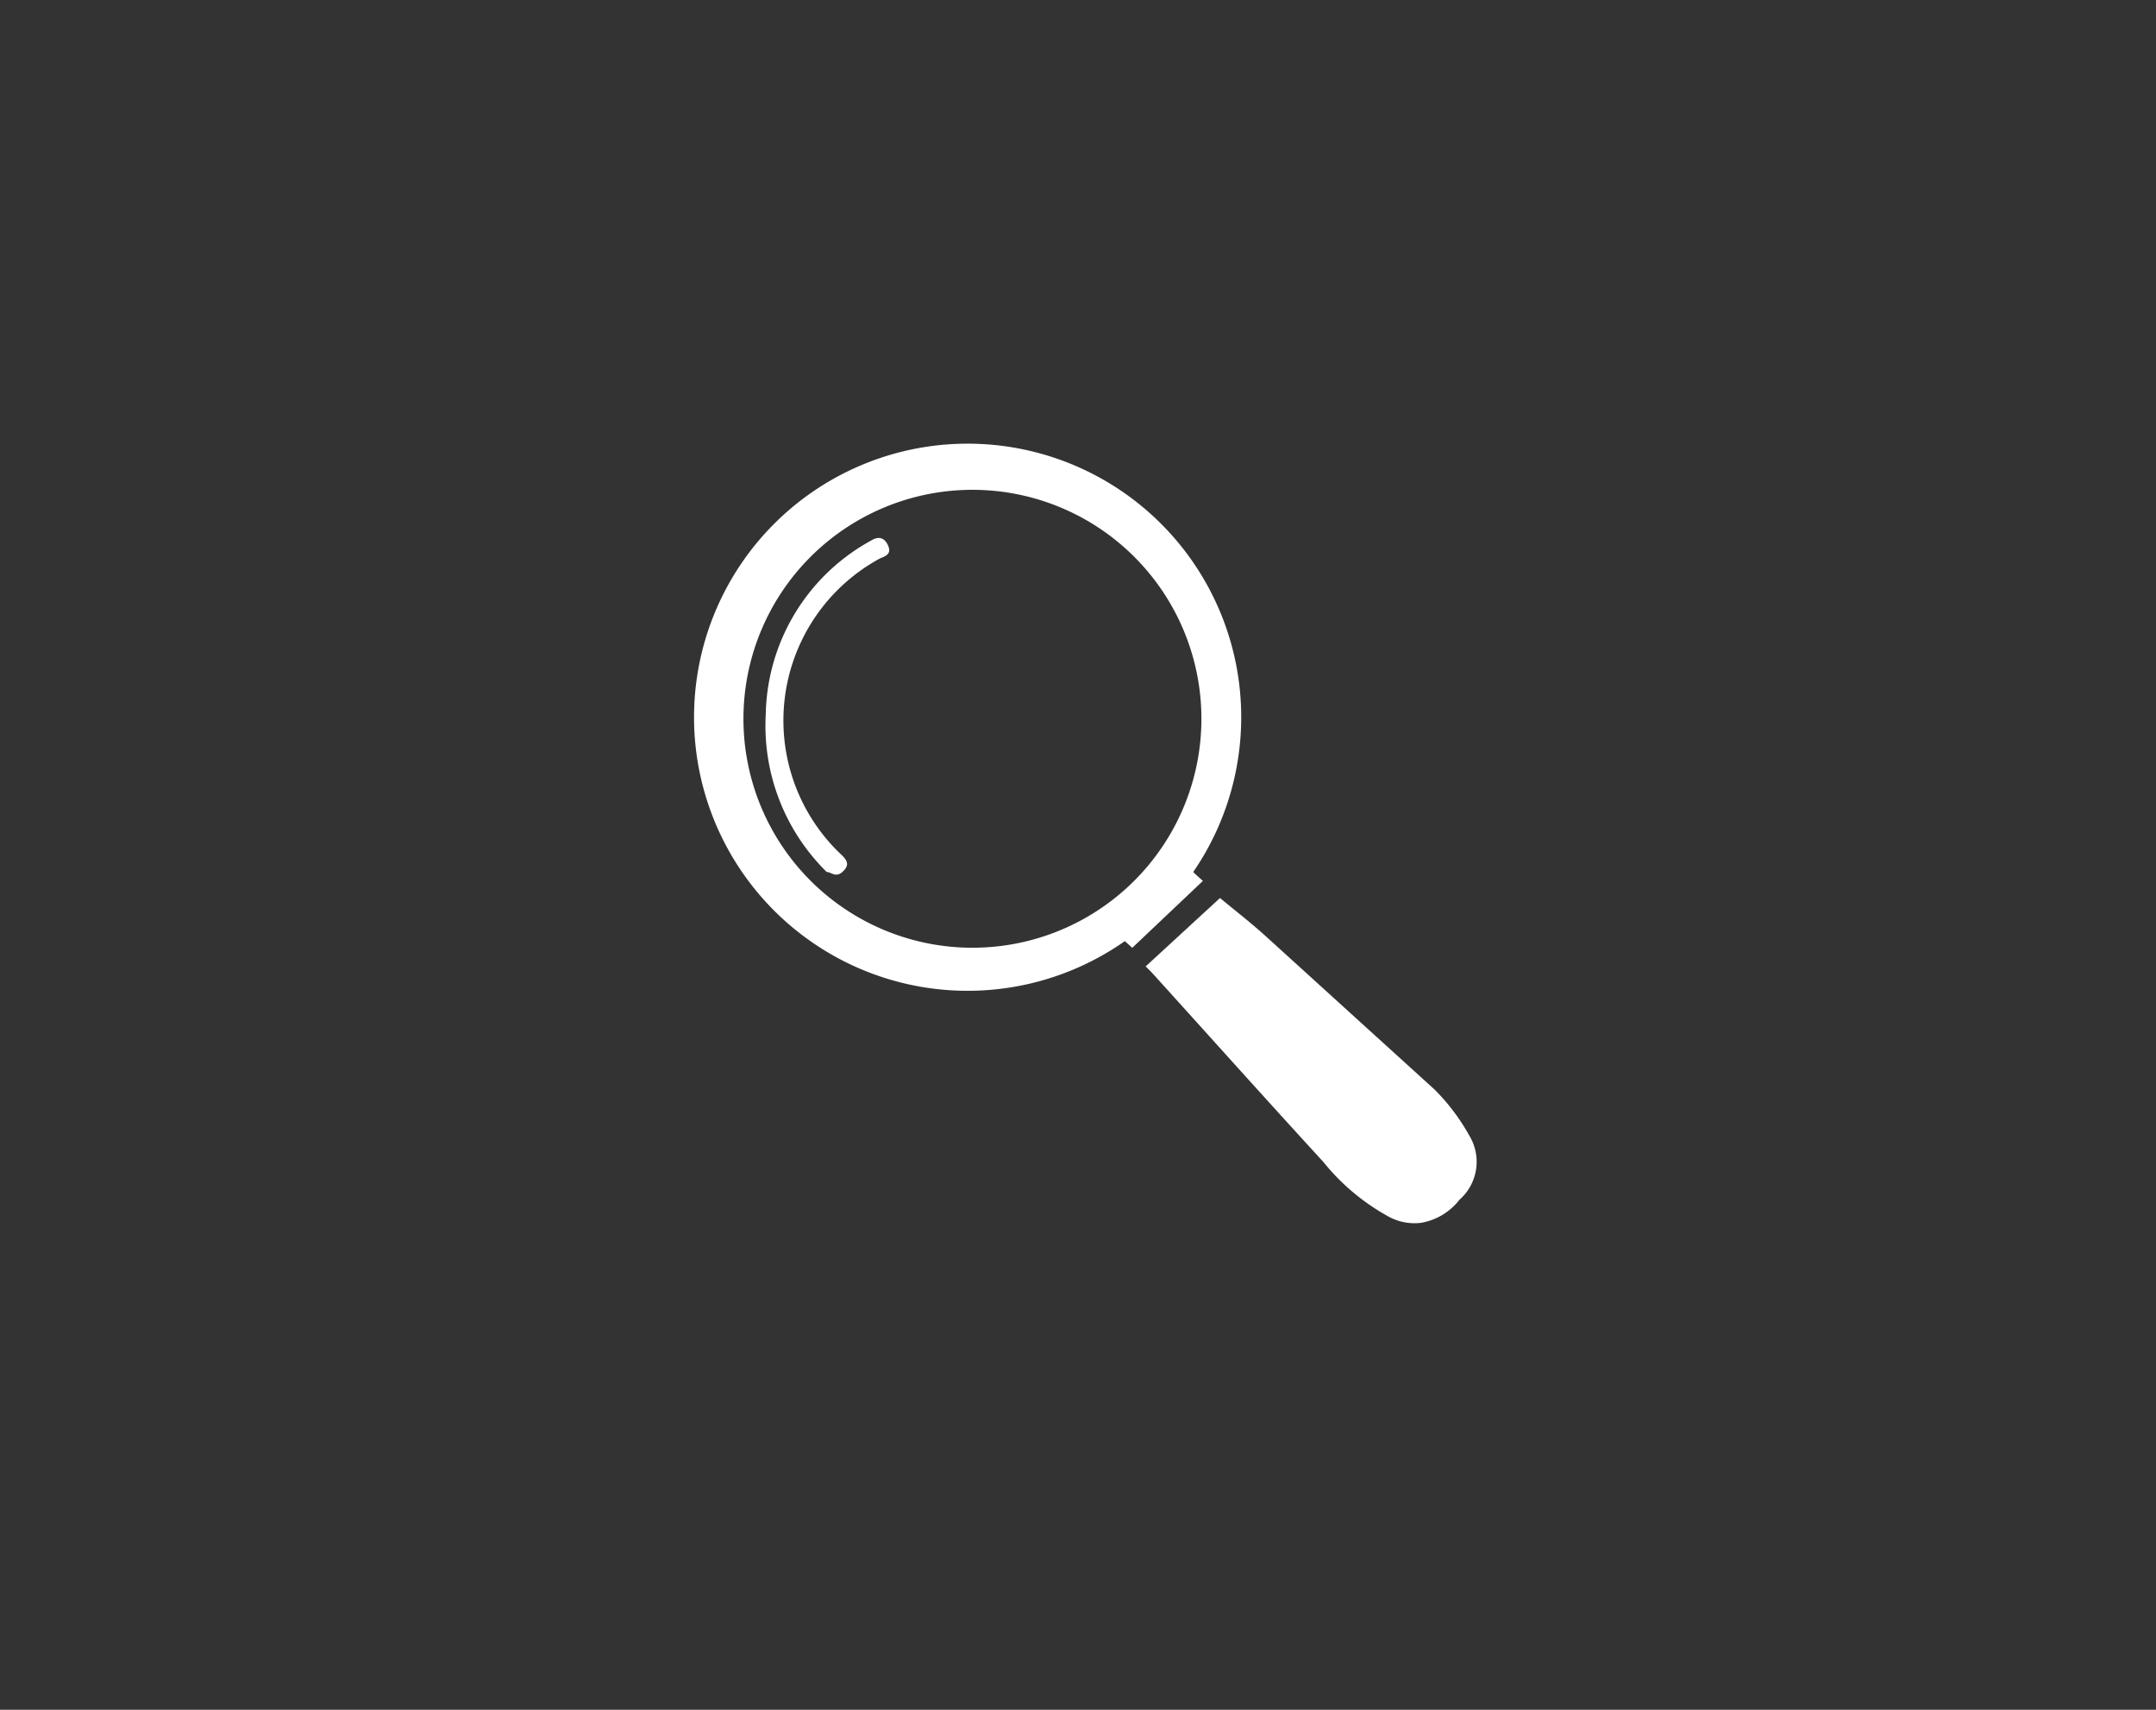 <svg id="Layer_1" data-name="Layer 1" xmlns="http://www.w3.org/2000/svg" viewBox="0 0 29 23"><rect x="0" y="0" width="29" height="23" fill="#333333" stroke="none"/><defs><style>.cls-1{fill:#fff;}</style></defs><title>Icons</title><path class="cls-1" d="M16.08,11.76l.1.09-.95.9,0,0-.1-.09a3.68,3.68,0,1,1,.92-.93ZM10,9.68A3.08,3.08,0,1,0,13,6.59,3.08,3.08,0,0,0,10,9.68Z"/><path class="cls-1" d="M15.41,13l1-.92c.18.15.4.32.6.5l2.29,2.08a2.79,2.79,0,0,1,.46.61.68.68,0,0,1-.13.87.83.83,0,0,1-.52.31.73.73,0,0,1-.46-.1,2.94,2.94,0,0,1-.85-.72c-.78-.85-1.54-1.7-2.31-2.55Z"/><path class="cls-1" d="M10.3,9.61a2.72,2.72,0,0,1,1.42-2.34c.13-.08.2,0,.23.08s0,.12-.11.16a2.48,2.48,0,0,0-.51,4c.08.08.09.14,0,.22s-.15,0-.21,0A2.76,2.76,0,0,1,10.3,9.61Z"/></svg>
